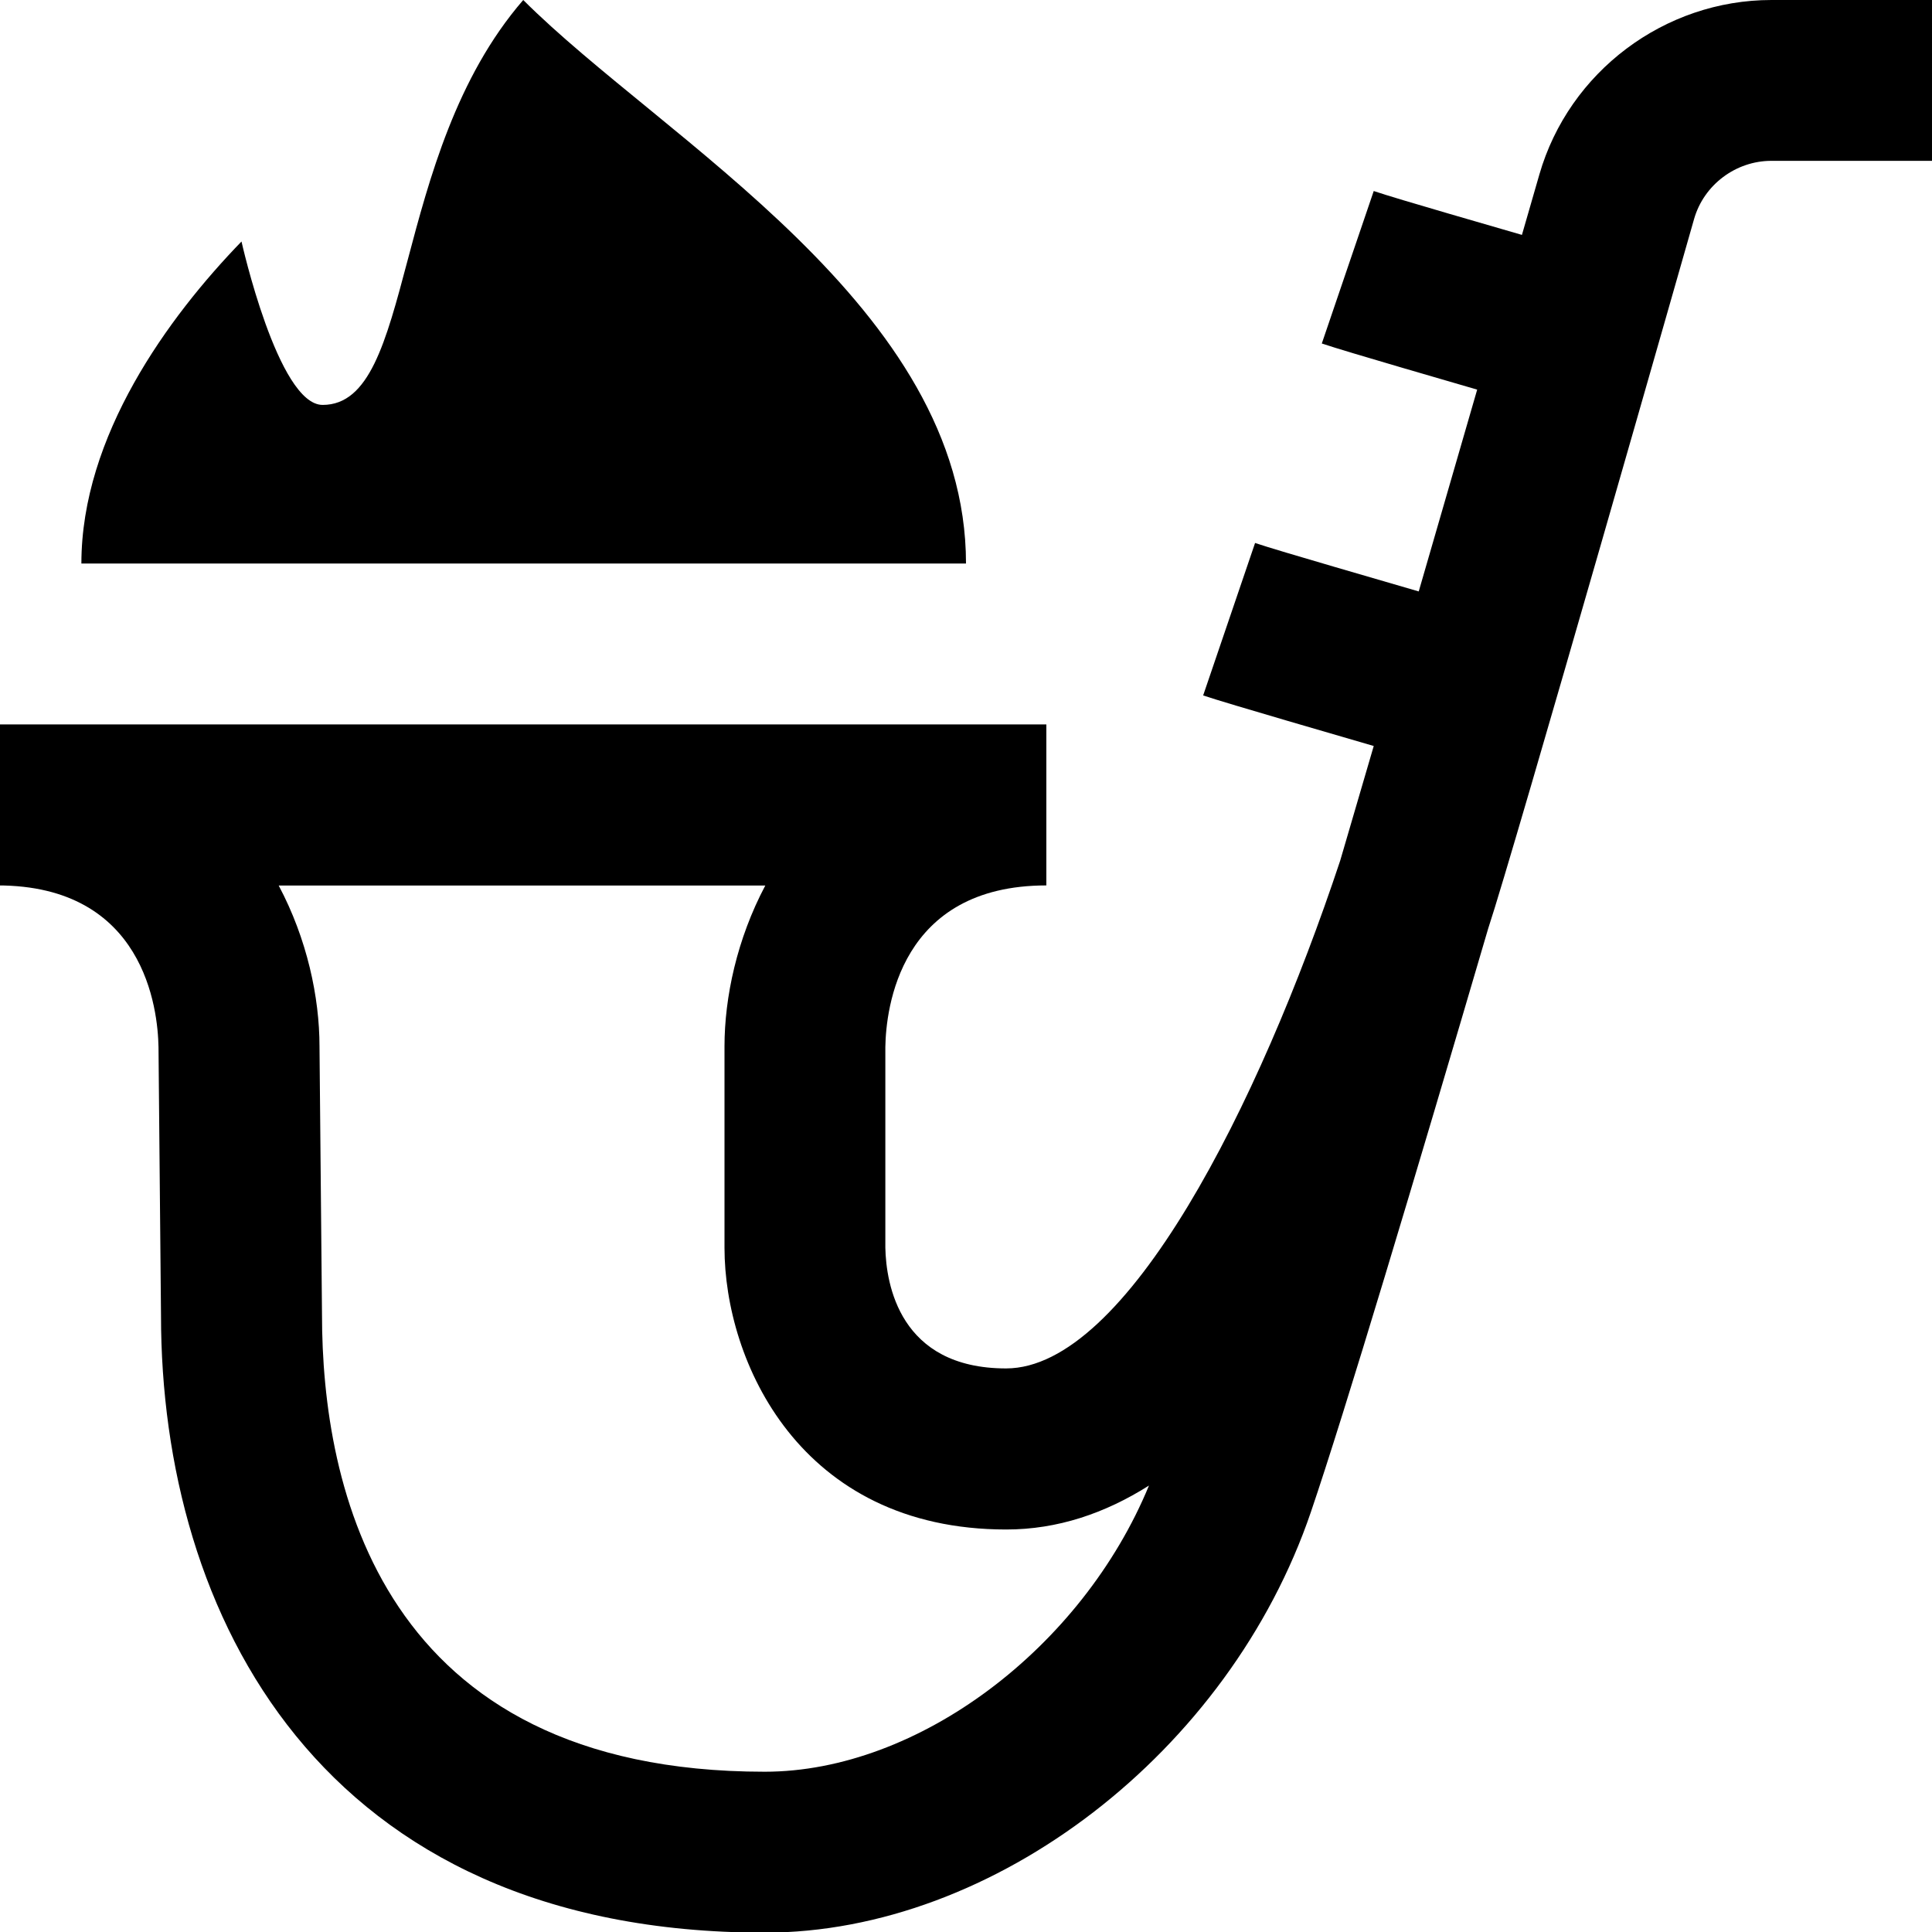 <?xml version="1.0" encoding="UTF-8"?>
<svg xmlns="http://www.w3.org/2000/svg" id="Layer_1" data-name="Layer 1" viewBox="0 0 24 24">
  <path d="m22.005,0c-1.328,0-2.514.891-2.882,2.166,0,0-.21.728-.217.752-.262-.077-1.557-.448-1.841-.545l-.645,1.894c.307.104,1.669.496,1.93.573-.226.781-.471,1.629-.726,2.507-.338-.1-1.749-.505-2.033-.602l-.645,1.894c.308.104,1.783.529,2.119.628-.139.475-.278.952-.417,1.425-1.009,3.036-2.654,6.307-4.15,6.307-1.327,0-1.491-1.055-1.5-1.5v-2.493c.008-.471.174-2.007,2-2.007v-2H-.031v2c1.826,0,1.992,1.537,2,2.009l.031,3.331c0,3.708,1.971,7.669,7.5,7.669,2.854,0,5.771-2.247,6.785-5.227.422-1.24,1.291-4.144,2.202-7.247.32-.961,2.558-8.815,2.558-8.815.122-.424.518-.721.96-.721h1.995V0h-1.995Zm-12.505,22.009c-4.785,0-5.5-3.552-5.5-5.678l-.031-3.331c0-.612-.154-1.336-.507-2h6.045c-.352.664-.507,1.388-.507,2v2.5c0,1.407.932,3.5,3.5,3.5.637,0,1.228-.201,1.773-.546-.831,2.017-2.867,3.555-4.773,3.555ZM1.011,7c0-1.582,1.077-3.059,1.989-4,0,0,.453,2.03,1.008,2.03,1.158,0,.823-3.103,2.492-5.03,1.737,1.737,5.5,3.815,5.5,7H1.011Z"/>
</svg>

